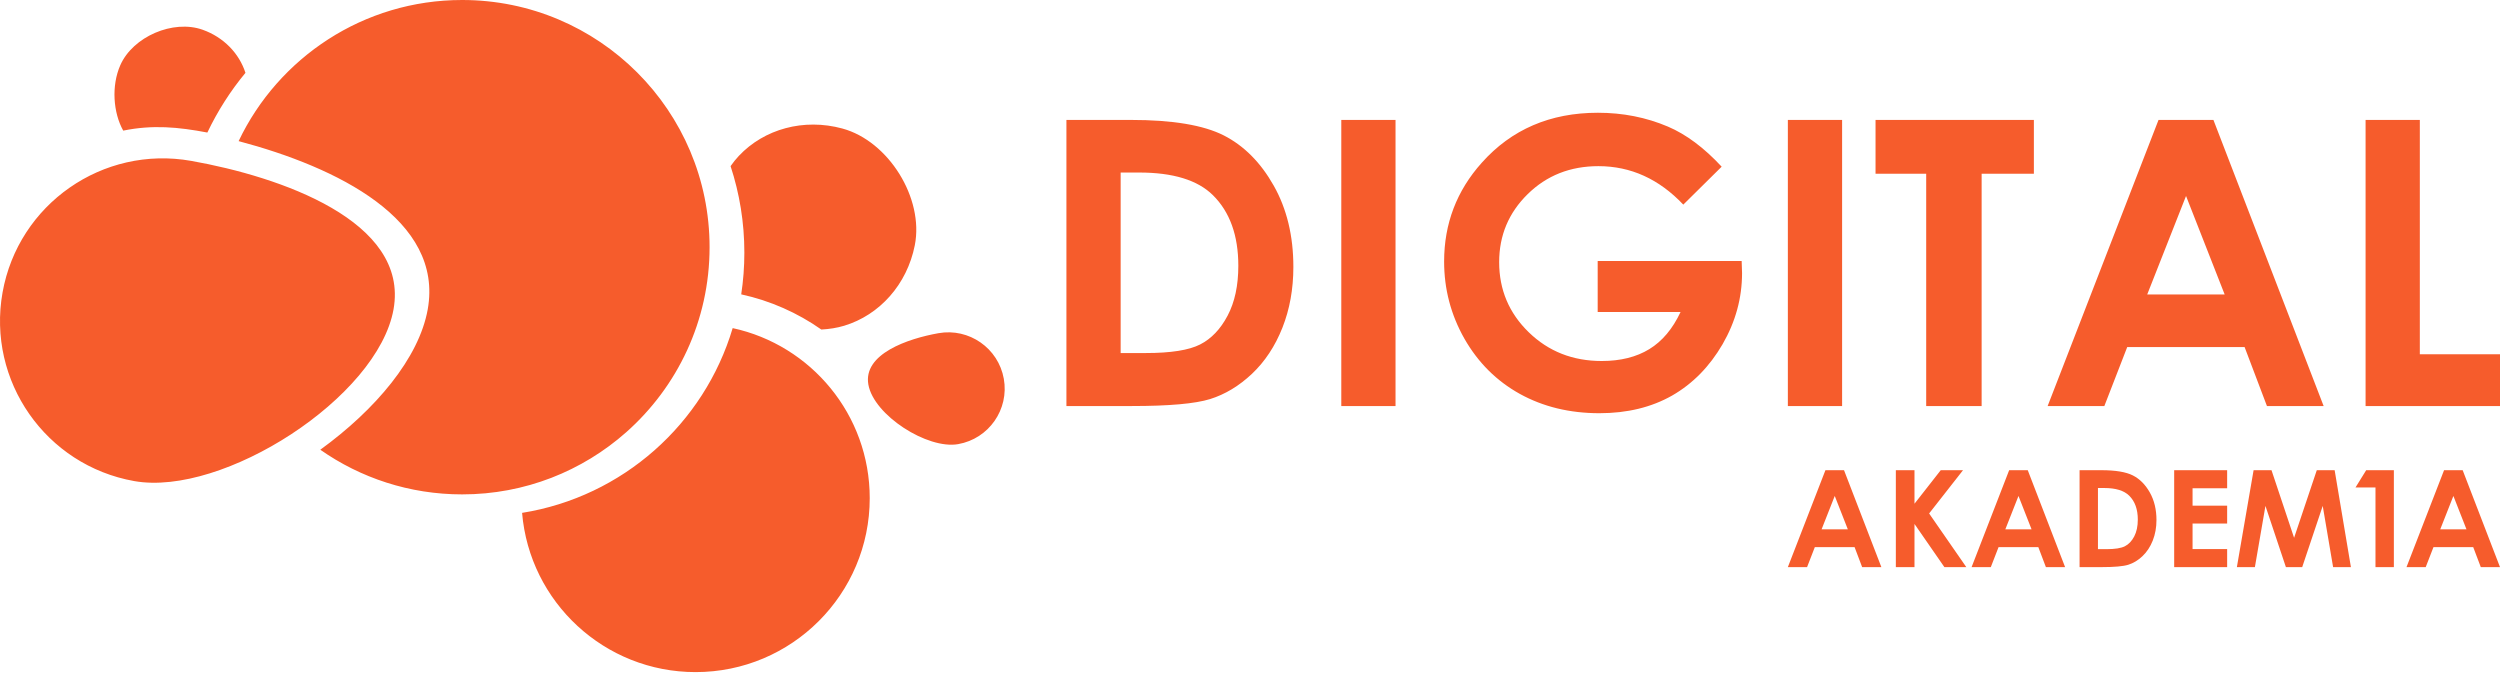 <svg width="176" height="48" viewBox="0 0 176 48" fill="none" xmlns="http://www.w3.org/2000/svg">
<path d="M75.076 8.443H79.62C82.549 8.443 84.725 8.808 86.153 9.533C87.575 10.258 88.75 11.436 89.672 13.072C90.594 14.704 91.053 16.611 91.053 18.795C91.053 20.347 90.795 21.773 90.281 23.073C89.766 24.373 89.05 25.453 88.142 26.313C87.234 27.169 86.251 27.762 85.193 28.094C84.136 28.422 82.301 28.585 79.69 28.585H75.076V8.443ZM78.894 12.146V24.854H80.673C82.428 24.854 83.696 24.653 84.487 24.251C85.278 23.849 85.923 23.171 86.424 22.222C86.925 21.273 87.178 20.104 87.178 18.711C87.178 16.574 86.579 14.914 85.385 13.736C84.309 12.675 82.577 12.146 80.195 12.146H78.894ZM94.427 8.443H98.245V28.585H94.427V8.443ZM121.205 11.735L118.504 14.405C116.796 12.6 114.802 11.697 112.528 11.697C110.548 11.697 108.887 12.352 107.549 13.666C106.21 14.98 105.541 16.574 105.541 18.454C105.541 20.394 106.234 22.04 107.624 23.391C109.014 24.742 110.726 25.415 112.762 25.415C114.086 25.415 115.205 25.135 116.113 24.578C117.021 24.022 117.755 23.152 118.312 21.965H112.477V18.374H122.613L122.641 19.221C122.641 20.983 122.182 22.652 121.27 24.232C120.353 25.808 119.169 27.014 117.718 27.847C116.262 28.674 114.554 29.09 112.598 29.09C110.506 29.09 108.639 28.637 106.996 27.73C105.354 26.818 104.058 25.527 103.098 23.849C102.143 22.166 101.666 20.357 101.666 18.411C101.666 15.746 102.551 13.427 104.315 11.459C106.407 9.112 109.135 7.938 112.491 7.938C114.245 7.938 115.888 8.261 117.418 8.911C118.705 9.458 119.969 10.402 121.205 11.735ZM125.865 8.443H129.684V28.585H125.865V8.443ZM132.038 8.443H143.185V12.23H139.507V28.585H135.604V12.23H132.038V8.443ZM151.96 8.443H155.825L163.584 28.585H159.593L158.02 24.434H149.756L148.146 28.585H144.154L151.96 8.443ZM153.897 13.797L151.164 20.73H156.616L153.897 13.797ZM166.537 8.443H170.356V24.938H176V28.585H166.537V8.443Z" fill="#F65C2C"/>
<path d="M128.51 33.102H129.819L132.448 39.925H131.095L130.563 38.519H127.763L127.218 39.925H125.865L128.51 33.102ZM129.166 34.915L128.24 37.265H130.087L129.166 34.915ZM133.467 33.102H134.78V35.462L136.628 33.102H138.196L135.81 36.148L138.428 39.925H136.885L134.78 36.886V39.925H133.467V33.102ZM141.445 33.102H142.754L145.383 39.925H144.031L143.498 38.519H140.698L140.153 39.925H138.8L141.445 33.102ZM142.101 34.915L141.175 37.265H143.022L142.101 34.915ZM146.402 33.102H147.942C148.934 33.102 149.671 33.226 150.155 33.471C150.637 33.716 151.034 34.116 151.347 34.67C151.659 35.223 151.815 35.869 151.815 36.609C151.815 37.135 151.727 37.618 151.553 38.058C151.379 38.498 151.136 38.864 150.828 39.156C150.521 39.446 150.188 39.647 149.83 39.759C149.471 39.87 148.85 39.925 147.965 39.925H146.402V33.102ZM147.696 34.356V38.661H148.298C148.893 38.661 149.322 38.593 149.591 38.457C149.858 38.321 150.077 38.091 150.247 37.77C150.416 37.448 150.502 37.052 150.502 36.58C150.502 35.856 150.299 35.294 149.895 34.895C149.53 34.535 148.943 34.356 148.137 34.356H147.696ZM153.062 33.102H156.791V34.376H154.356V35.601H156.791V36.856H154.356V38.652H156.791V39.925H153.062V33.102ZM158.653 33.102H159.914L161.504 37.862L163.102 33.102H164.359L165.504 39.925H164.25L163.52 35.616L162.075 39.925H160.927L159.487 35.616L158.744 39.925H157.476L158.653 33.102Z" fill="#F65C2C"/>
<path d="M172.062 33.102H173.372L176 39.925H174.648L174.115 38.519H171.316L170.77 39.925H169.418L172.062 33.102ZM172.719 34.915L171.793 37.265H173.64L172.719 34.915Z" fill="#F65C2C"/>
<path d="M166.58 33.102H168.528V39.925H167.234V34.318H165.827L166.58 33.102Z" fill="#F65C2C"/>
<path fill-rule="evenodd" clip-rule="evenodd" d="M13.467 11.327C19.698 12.434 28.814 15.547 27.706 21.772C26.598 27.997 15.685 34.976 9.454 33.869C3.223 32.762 -0.929 26.818 0.179 20.593C1.287 14.368 7.237 10.219 13.467 11.327ZM16.799 9.935C19.596 4.061 25.591 0 32.536 0C42.155 0 49.954 7.791 49.954 17.402C49.954 22.588 47.684 27.244 44.082 30.432C41.008 33.153 36.965 34.805 32.536 34.805C28.82 34.805 25.376 33.642 22.549 31.661C26.43 28.846 29.5 25.216 30.113 21.775C31.237 15.46 23.728 11.773 16.799 9.935ZM14.598 9.331C12.546 8.941 10.746 8.773 8.675 9.196C7.967 7.933 7.831 6.042 8.469 4.591C9.354 2.579 12.19 1.356 14.263 2.093C15.747 2.62 16.84 3.761 17.28 5.128C16.226 6.398 15.315 7.825 14.598 9.331ZM66.066 23.457C63.907 23.841 60.749 24.919 61.133 27.076C61.516 29.233 65.297 31.651 67.456 31.267C69.615 30.884 71.053 28.824 70.669 26.668C70.285 24.511 68.224 23.074 66.066 23.457ZM64.403 17.262C63.857 20.03 61.922 22.176 59.437 22.93C58.92 23.086 58.378 23.17 57.822 23.199C56.153 22.026 54.243 21.172 52.182 20.723C52.327 19.764 52.403 18.783 52.403 17.784C52.403 15.658 52.062 13.612 51.433 11.696C51.611 11.439 51.806 11.197 52.017 10.972C53.798 9.083 56.583 8.306 59.307 9.049C62.559 9.936 65.054 13.956 64.403 17.262ZM36.755 36.106C37.282 42.384 42.549 47.316 48.97 47.316C55.74 47.316 61.229 41.832 61.229 35.068C61.229 29.198 57.096 24.294 51.58 23.099C49.574 29.84 43.834 34.974 36.755 36.106Z" fill="#F65C2C"/>
</svg>
